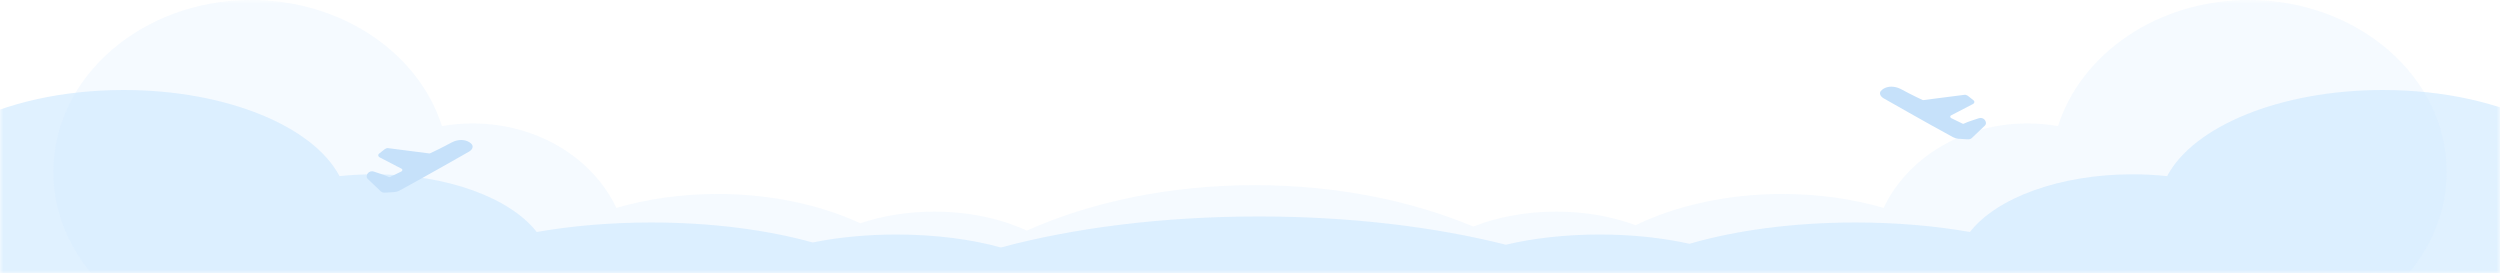 <?xml version="1.0" encoding="UTF-8" standalone="no"?>
<svg width="375px" height="41px" viewBox="0 0 375 41" version="1.1" xmlns="http://www.w3.org/2000/svg" xmlns:xlink="http://www.w3.org/1999/xlink">
    <rect x="0" y="0" width="375" height="41" fill="#333333" stroke="none"/>
    <!-- Generator: Sketch 41 (35326) - http://www.bohemiancoding.com/sketch -->
    <title>Group 10</title>
    <desc>Created with Sketch.</desc>
    <defs>
        <rect id="path-1" x="0" y="0" width="375" height="41"></rect>
    </defs>
    <g id="Page-1" stroke="none" stroke-width="1" fill="none" fill-rule="evenodd">
        <g id="首页-" transform="translate(0, -436)">
            <g id="Group-15" transform="translate(0, 436)">
                <g id="Group-10">
                    <mask id="mask-2" fill="white">
                        <use xlink:href="#path-1"></use>
                    </mask>
                    <use id="Rectangle-5" fill="#FFFFFF" xlink:href="#path-1"></use>
                    <g id="Group-9" mask="url(#mask-2)">
                        <g transform="translate(-15, 0)">
                            <path d="M6.456,41.5 C2.396,38.588 0,34.997 0,31.113 C0,21.386 15.028,13.5 33.567,13.5 C49.007,13.5 62.011,18.97 65.928,26.417 C67.61,26.239 69.349,26.145 71.13,26.145 C82.128,26.145 91.553,29.718 95.511,34.797 C100.731,33.882 106.552,33.371 112.689,33.371 C121.756,33.371 130.131,34.486 136.901,36.372 C140.634,35.61 144.909,35.177 149.453,35.177 C155.324,35.177 160.747,35.9 165.13,37.122 C176.016,34.193 189.37,32.468 203.799,32.468 C217.534,32.468 230.294,34.031 240.879,36.708 C244.951,35.738 249.776,35.177 254.949,35.177 C259.867,35.177 264.471,35.685 268.413,36.568 C275.299,34.563 283.935,33.371 293.311,33.371 C299.448,33.371 305.269,33.882 310.489,34.797 C314.447,29.718 323.872,26.145 334.87,26.145 C336.651,26.145 338.39,26.239 340.072,26.417 C343.989,18.97 356.993,13.5 372.433,13.5 C390.972,13.5 406,21.386 406,31.113 C406,34.997 403.604,38.588 399.544,41.5 L6.456,41.5 Z" id="Combined-Shape" fill="#CEE8FF" opacity="0.632"></path>
                            <path d="M28.708,41 C25.119,36.736 23,31.478 23,25.79 C23,11.547 36.289,0 52.681,0 C66.333,-2.5243549e-29 77.833,8.009 81.296,18.915 C82.783,18.653 84.321,18.516 85.896,18.516 C95.62,18.516 103.955,23.748 107.455,31.185 C112.07,29.845 117.217,29.097 122.644,29.097 C130.661,29.097 138.067,30.73 144.053,33.492 C147.353,32.376 151.134,31.742 155.152,31.742 C160.343,31.742 165.139,32.8 169.014,34.59 C178.64,30.3 190.448,27.774 203.207,27.774 C215.351,27.774 226.634,30.063 235.994,33.983 C239.595,32.563 243.861,31.742 248.435,31.742 C252.784,31.742 256.855,32.485 260.34,33.778 C266.43,30.843 274.066,29.097 282.356,29.097 C287.783,29.097 292.93,29.845 297.545,31.185 C301.045,23.748 309.38,18.516 319.104,18.516 C320.679,18.516 322.217,18.653 323.704,18.915 C327.167,8.009 338.667,0 352.319,0 C368.711,0 382,11.547 382,25.79 C382,31.478 379.881,36.736 376.292,41 L28.708,41 Z" id="Combined-Shape-Copy" fill="#CEE8FF" opacity="0.204"></path>
                            <g id="飞机-copy-2" stroke-width="1" fill="none" transform="translate(70, 13)">
                                <path d="M14.189,8 C13.704,8.012 13.307,8.094 12.808,8.337 C11.12,9.256 9.607,9.955 9.513,9.997 C9.484,10.012 9.45,10.019 9.417,10.017 C7.36,9.754 5.302,9.482 3.245,9.226 C2.93,9.174 2.677,9.4 2.498,9.544 C2.296,9.695 2.101,9.861 1.903,10.017 C1.593,10.245 1.778,10.532 1.961,10.609 L5.237,12.309 C5.459,12.445 5.324,12.641 5.237,12.705 L3.493,13.555 C3.445,13.575 3.39,13.575 3.339,13.555 C2.624,13.208 1.687,12.963 1.097,12.745 C0.754,12.618 0.4,12.73 0.196,12.963 C0.092,13.082 0.025,13.23 0.003,13.399 C-0.014,13.538 0.044,13.728 0.157,13.835 L2.13,15.713 C2.356,15.926 2.65,15.901 2.877,15.891 C3.37,15.869 3.669,15.852 4.151,15.812 C4.401,15.79 4.683,15.713 4.946,15.574 C8.586,13.605 15.391,9.724 15.391,9.724 C15.916,9.39 16.007,8.939 15.774,8.657 C15.511,8.327 14.931,7.998 14.189,8 L14.189,8 L14.189,8 L14.189,8 Z" id="Shape" fill="#C6E1FA"></path>
                                <path d="M241.189,1.38849007e-05 C240.704,0.012 240.307,0.094 239.808,0.337 C238.12,1.256 236.607,1.955 236.513,1.997 C236.484,2.012 236.45,2.019 236.417,2.017 C234.36,1.754 232.302,1.482 230.245,1.226 C229.93,1.174 229.677,1.4 229.498,1.544 C229.296,1.695 229.101,1.861 228.903,2.017 C228.593,2.245 228.778,2.532 228.961,2.609 L232.237,4.309 C232.459,4.445 232.324,4.641 232.237,4.705 L230.493,5.555 C230.445,5.575 230.39,5.575 230.339,5.555 C229.624,5.208 228.687,4.963 228.097,4.745 C227.754,4.618 227.4,4.73 227.196,4.963 C227.092,5.082 227.025,5.23 227.003,5.399 C226.986,5.538 227.044,5.728 227.157,5.835 L229.13,7.713 C229.356,7.926 229.65,7.901 229.877,7.891 C230.37,7.869 230.669,7.852 231.151,7.812 C231.401,7.79 231.683,7.713 231.946,7.574 C235.586,5.605 242.391,1.724 242.391,1.724 C242.916,1.39 243.007,0.939 242.774,0.657 C242.511,0.327 241.931,-0.002 241.189,1.38849007e-05 L241.189,1.38849007e-05 L241.189,1.38849007e-05 L241.189,1.38849007e-05 Z" id="Shape-Copy-5" fill="#C6E1FA" transform="translate(234.947, 3.949) scale(-1, 1) translate(-234.947, -3.949) "></path>
                            </g>
                        </g>
                    </g>
                </g>
            </g>
        </g>
    </g>
</svg>